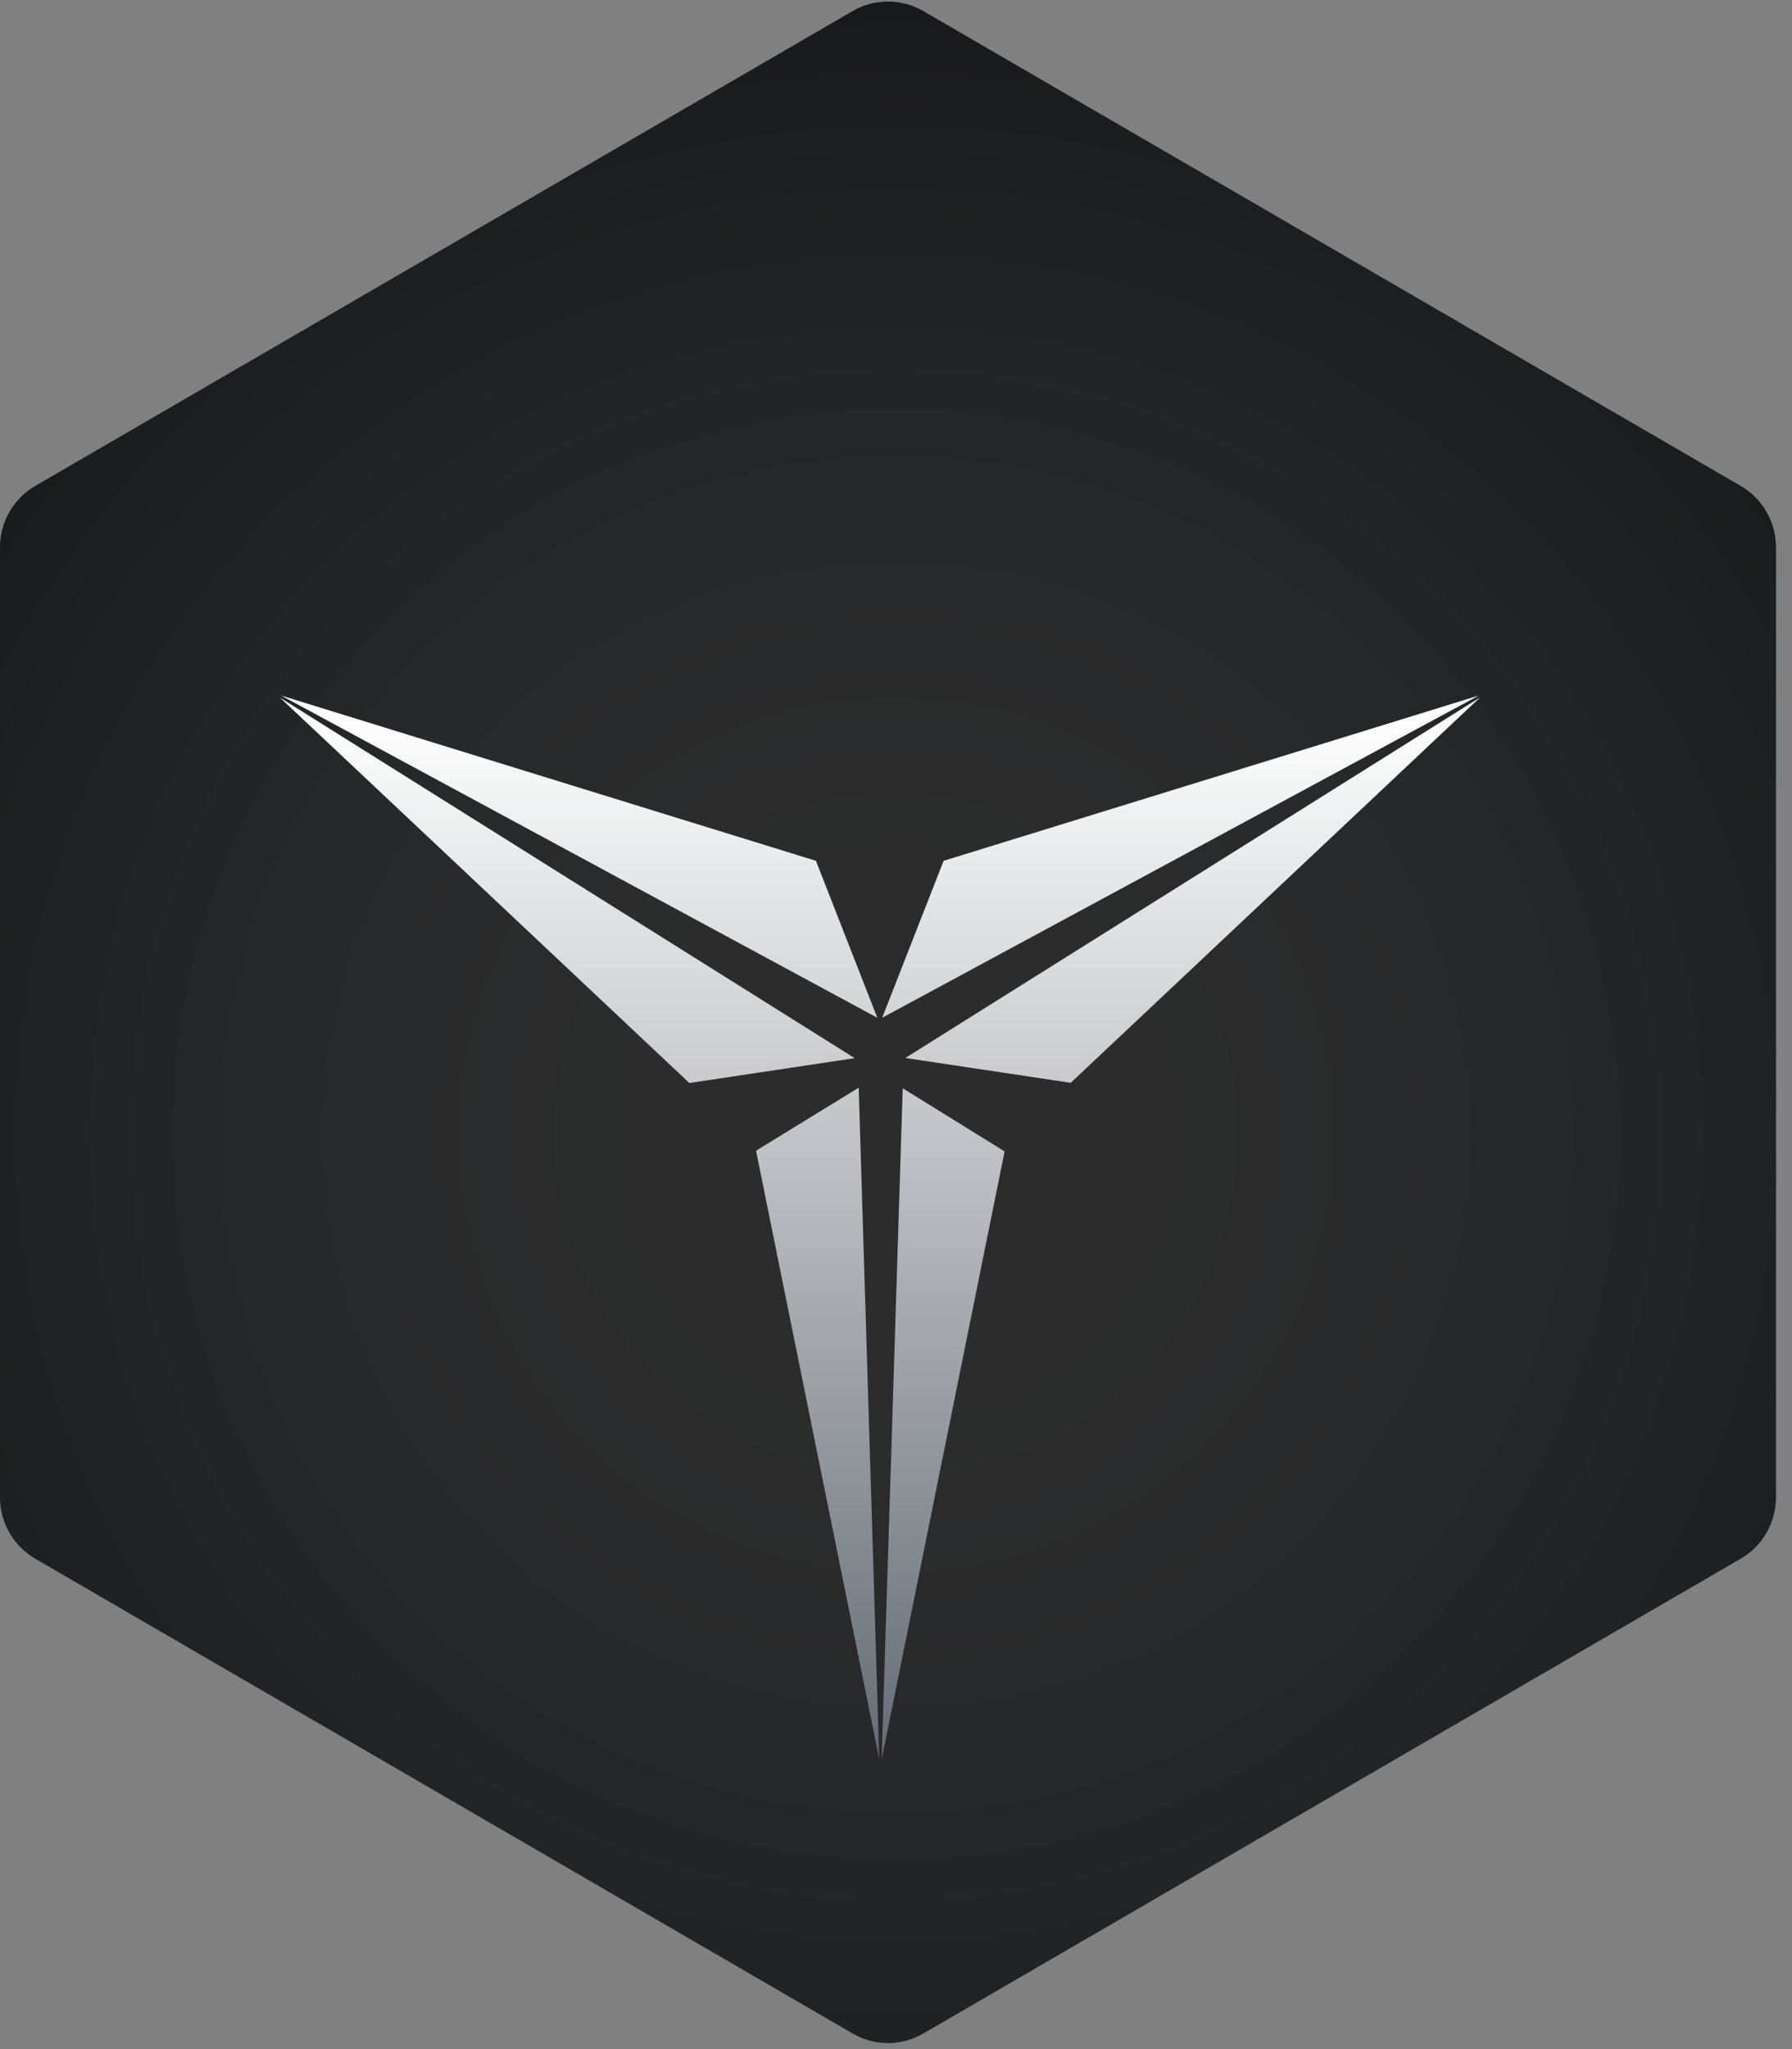 <svg viewBox="0 0 28 32" version="1.1"
    xmlns="http://www.w3.org/2000/svg"
    xmlns:xlink="http://www.w3.org/1999/xlink">
    <rect x="0" y="0" width="28" height="32" fill="#808080" stroke="none"/>
    <defs>
        <radialGradient cx="50.384%" cy="55.446%" fx="50.384%" fy="55.446%" r="75.769%" gradientTransform="translate(0.504,0.554),scale(1,0.87),rotate(-90),translate(-0.504,-0.554)" id="radialGradient-1">
            <stop stop-color="#FFFFFF" stop-opacity="0.51" offset="0%"></stop>
            <stop stop-color="#232C37" offset="100%"></stop>
        </radialGradient>
        <linearGradient x1="48.538%" y1="1.426%" x2="48.538%" y2="140.328%" id="linearGradient-2">
            <stop stop-color="#FFFFFF" offset="0%"></stop>
            <stop stop-color="#252F3B" offset="100%"></stop>
        </linearGradient>
    </defs>
    <path d="M14.426,0.173 L27.198,7.589 C27.539,7.787 27.749,8.153 27.749,8.549 L27.749,23.381 C27.749,23.777 27.539,24.143 27.198,24.341 L14.426,31.756 C14.085,31.955 13.664,31.955 13.323,31.756 L0.551,24.341 C0.21,24.143 0,23.777 0,23.381 L0,8.549 C0,8.153 0.21,7.787 0.551,7.589 L13.323,0.173 C13.664,-0.025 14.085,-0.025 14.426,0.173 Z"></path>
    <path d="M14.426,0.173 L27.198,7.589 C27.539,7.787 27.749,8.153 27.749,8.549 L27.749,23.381 C27.749,23.777 27.539,24.143 27.198,24.341 L14.426,31.756 C14.085,31.955 13.664,31.955 13.323,31.756 L0.551,24.341 C0.21,24.143 0,23.777 0,23.381 L0,8.549 C0,8.153 0.21,7.787 0.551,7.589 L13.323,0.173 C13.664,-0.025 14.085,-0.025 14.426,0.173 Z" fill-opacity="0.34" fill="url(#radialGradient-1)"></path>
    <path d="M10.369,2.581 L9.409,5.032 L18.731,0 L10.369,2.581 Z M0.018,0 L9.333,5.032 L8.374,2.581 L0.018,0 Z M9.771,5.66 L12.355,6.048 L18.751,0.029 L9.771,5.66 Z M6.396,6.051 L8.98,5.663 L0,0.032 L6.396,6.051 Z M9.4,16.619 L11.322,7.119 L9.73,6.133 L9.4,16.619 Z M7.438,7.108 L9.363,16.608 L9.042,6.124 L7.438,7.108 Z" fill="url(#linearGradient-2)" transform="translate(4.375, 10.862)"></path>
</svg>
